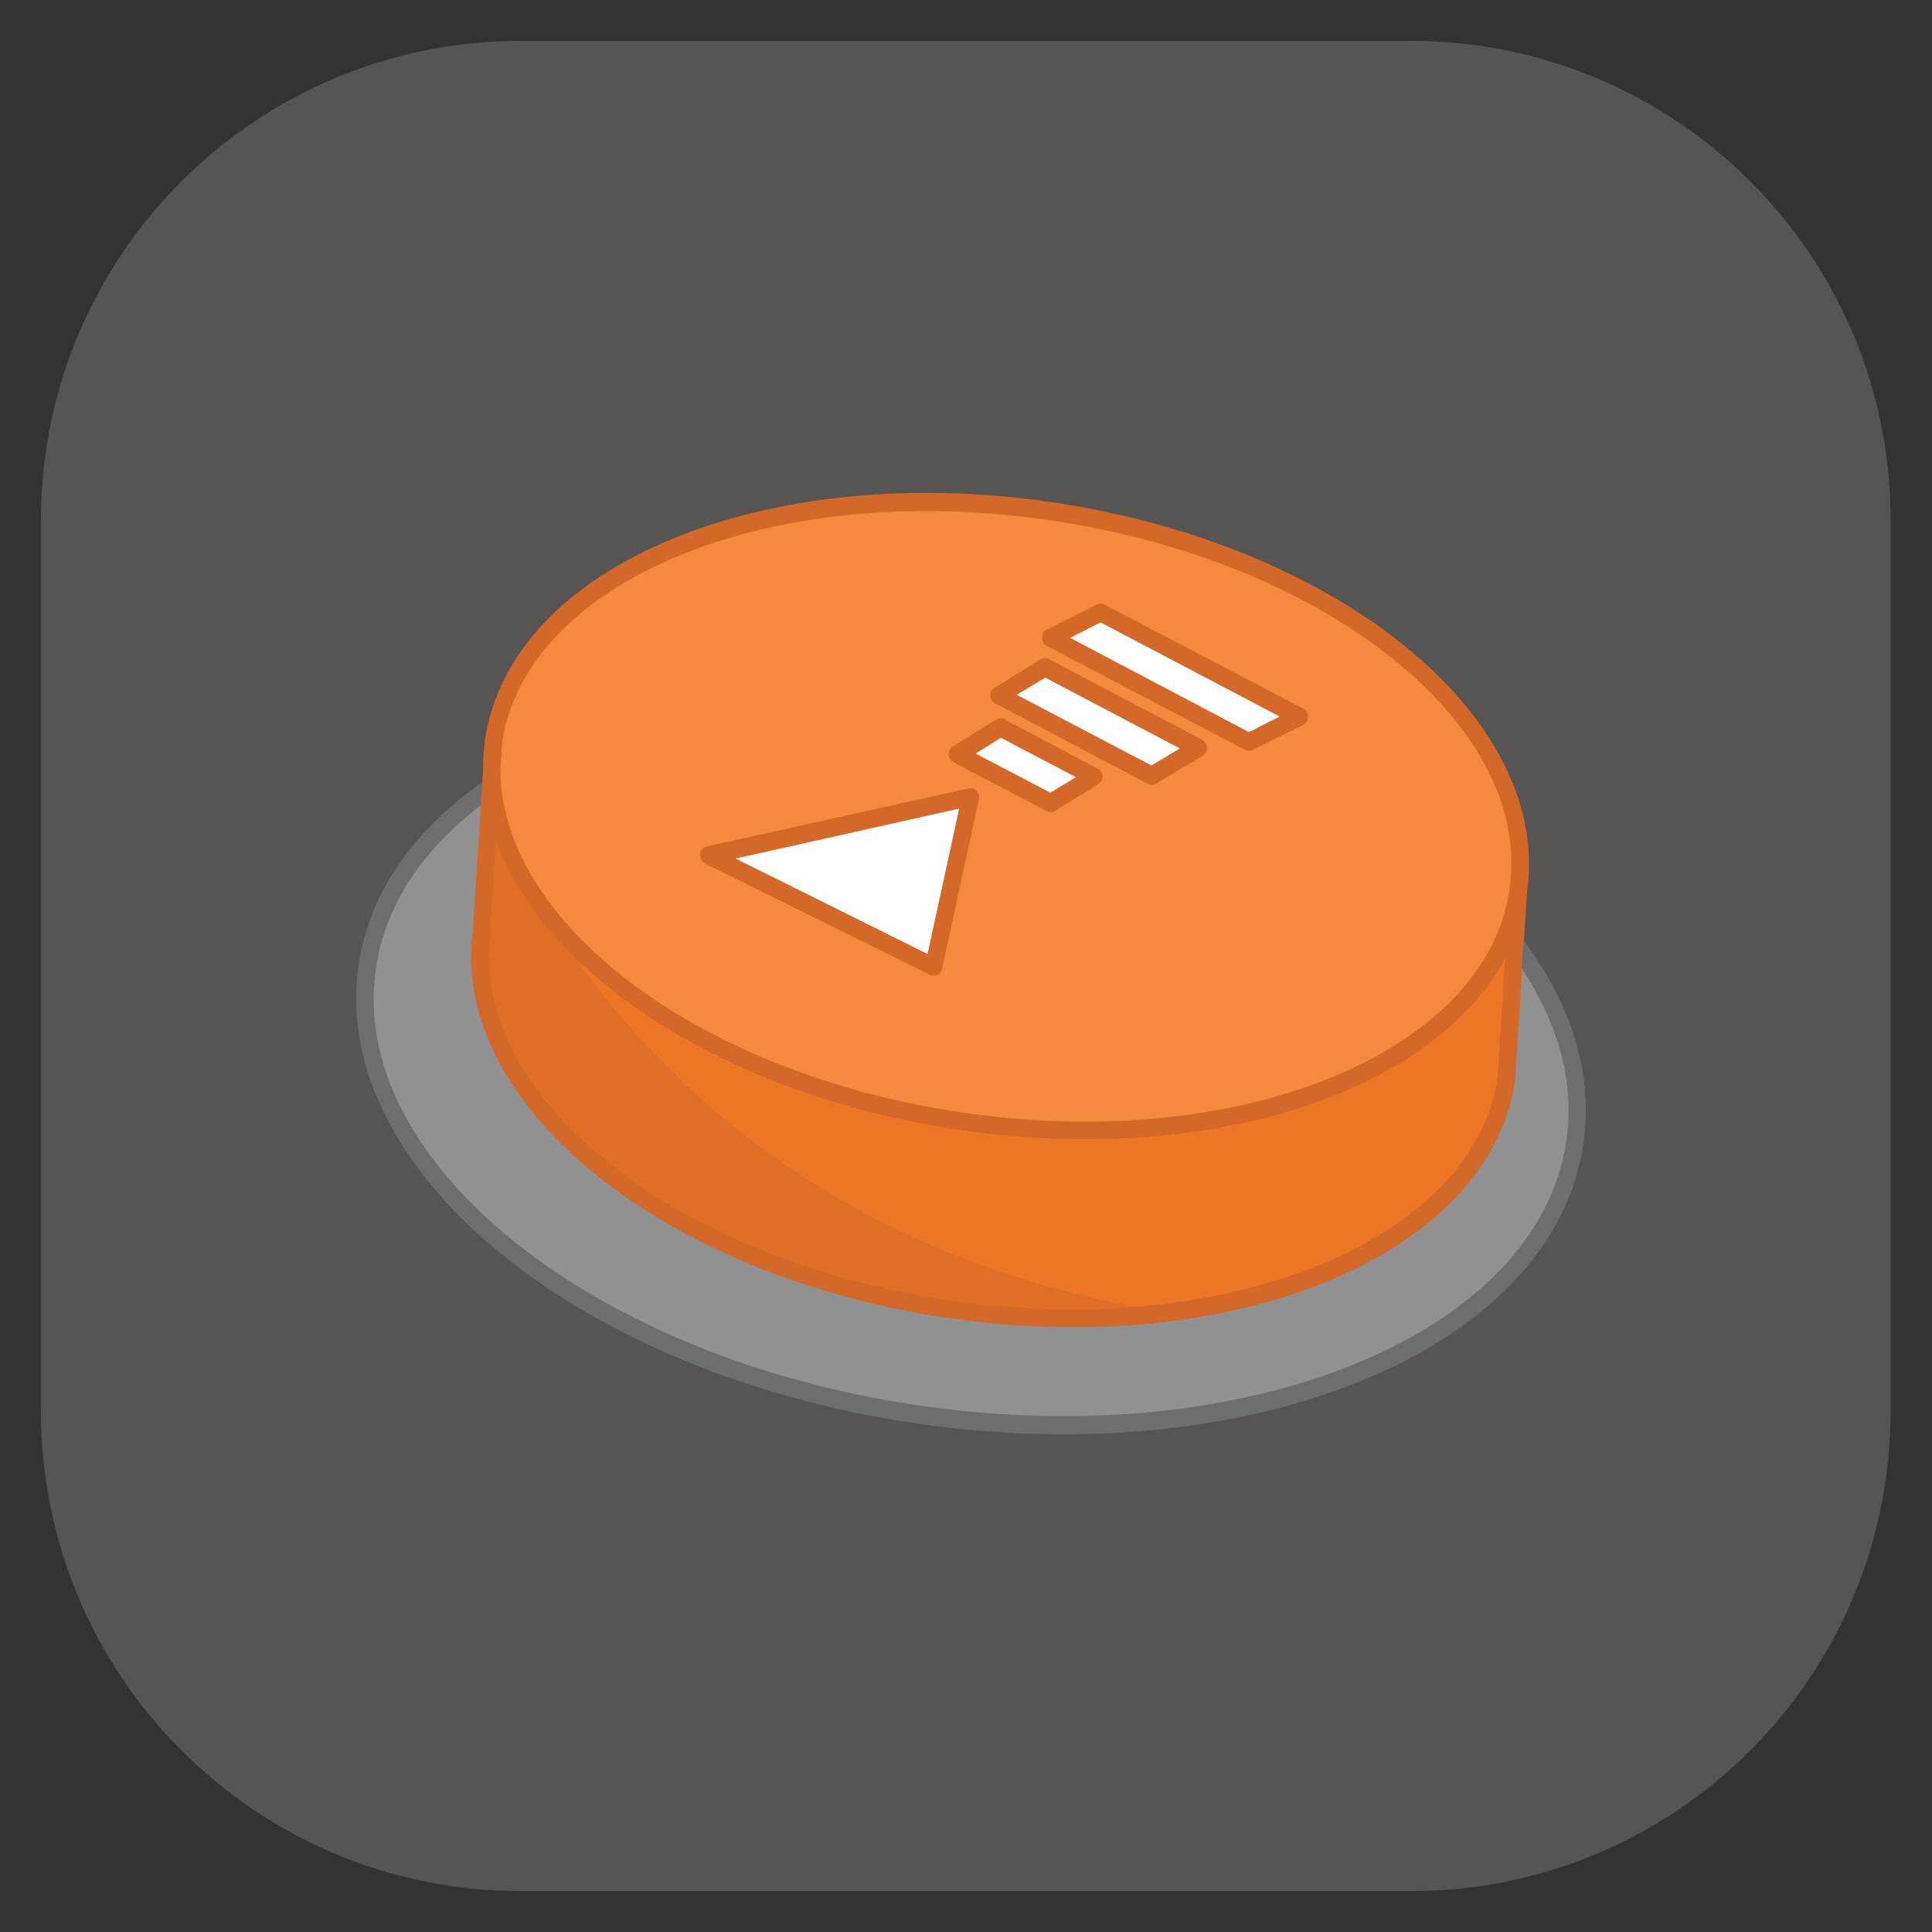 <?xml version="1.0" encoding="utf-8"?>
<!-- Generator: Adobe Illustrator 27.6.1, SVG Export Plug-In . SVG Version: 6.00 Build 0)  -->
<svg version="1.1" id="Layer_1" xmlns="http://www.w3.org/2000/svg" xmlns:xlink="http://www.w3.org/1999/xlink" x="0px" y="0px"
	 viewBox="0 0 340.2 340.2" style="enable-background:new 0 0 340.2 340.2;" xml:space="preserve">
<rect x="0" y="0" width="340.2" height="340.2" fill="#333333" stroke="none"/>
<style type="text/css">
	.st0{fill:#565554;}
	.st1{fill:#929191;}
	.st2{fill:#F5893F;}
	.st3{fill:#EC7626;}
	.st4{fill:#FFFFFF;}
	.st5{fill:none;stroke:#6D6E6E;stroke-width:3;stroke-linecap:round;stroke-linejoin:round;stroke-miterlimit:10;}
	.st6{fill:none;stroke:#D36828;stroke-width:3;stroke-linecap:round;stroke-linejoin:round;stroke-miterlimit:10;}
	.st7{opacity:0.5;clip-path:url(#XMLID_00000146469289402905149770000013599925317999076227_);fill:#D36828;}
</style>
<g>
	<g>
		<path class="st0" d="M248.4,7.2H91.7C45,7.2,7.2,45,7.2,91.7v156.7C7.2,295.1,45,333,91.7,333h156.7c46.7,0,84.5-37.8,84.5-84.5
			V91.7C333,45,295.1,7.2,248.4,7.2z"/>
		<g>
			<g id="XMLID_00000096021847684084842820000015744814835207500201_">
				<g>
					<path class="st1" d="M266.8,166.2c8.4,11,12.3,23,10.6,35c-5.1,35-56.8,56.4-115.5,47.9c-58.7-8.5-102.2-43.8-97.1-78.8
						c1.8-12.6,9.7-23.4,21.7-31.7l-1.6,25.1c-4.3,29.7,32.6,59.6,82.4,66.8c49.8,7.2,93.7-11,98-40.6L266.8,166.2z"/>
					<path class="st2" d="M184.9,90.1c49.8,7.2,86.8,37.1,82.4,66.8c-4.3,29.7-48.2,47.9-98,40.6c-46.9-6.8-82.3-33.7-82.8-61.5
						l0.3-5.3C91.2,101,135.1,82.8,184.9,90.1z M219.9,130.7l8.9-4.5l-35-18.4l-8.9,4.4L219.9,130.7z M202.8,136.7l8.2-4.9
						L184,117.6l-8.2,4.9L202.8,136.7z M185,141.5l7.6-4.7l-16.4-8.6l-7.6,4.7L185,141.5z M164.4,170.3l6.6-29.9l-46.1,10.2
						L164.4,170.3z"/>
					<path class="st3" d="M266.8,166.2l-1.5,23.8c-4.3,29.7-48.2,47.9-98,40.6c-49.8-7.2-86.7-37.2-82.4-66.8l1.6-25.1l0.2-2.7
						c0.5,27.9,35.9,54.7,82.8,61.5c49.8,7.2,93.7-10.9,98-40.6L266.8,166.2z"/>
					<polygon class="st4" points="228.8,126.3 219.9,130.7 185,112.4 193.8,107.9 					"/>
					<polygon class="st4" points="211,131.8 202.8,136.7 175.9,122.5 184,117.6 					"/>
					<polygon class="st4" points="192.6,136.8 185,141.5 168.6,132.9 176.2,128.2 					"/>
					<polygon class="st4" points="170.9,140.4 164.4,170.3 124.8,150.7 					"/>
				</g>
				<g>
					<path class="st5" d="M266.7,166.2C266.8,166.2,266.8,166.2,266.7,166.2c8.4,11,12.4,23.1,10.6,35.1
						c-5.1,35-56.8,56.4-115.5,47.9c-58.7-8.5-102.2-43.8-97.1-78.8c1.8-12.6,9.7-23.4,21.7-31.7c0.1-0.1,0.2-0.1,0.3-0.2"/>
					<path class="st6" d="M267.4,156.9c-4.3,29.7-48.2,47.9-98,40.6c-46.9-6.8-82.3-33.7-82.8-61.5c0-1.8,0.1-3.5,0.3-5.3
						c4.3-29.7,48.2-47.9,98-40.6C234.8,97.3,271.7,127.2,267.4,156.9z"/>
					<path class="st6" d="M265.3,190c-4.3,29.7-48.2,47.9-98,40.6c-49.8-7.2-86.7-37.2-82.4-66.8"/>
					<polyline class="st6" points="86.9,130.7 86.6,136 86.4,138.7 84.8,163.8 					"/>
					<polyline class="st6" points="265.3,190 266.8,166.2 267.4,156.9 					"/>
					<polygon class="st6" points="124.8,150.7 164.4,170.3 170.9,140.4 					"/>
					<polygon class="st6" points="192.6,136.8 185,141.5 168.6,132.9 176.2,128.2 					"/>
					<polygon class="st6" points="211,131.8 202.8,136.7 175.9,122.5 184,117.6 					"/>
					<polygon class="st6" points="228.8,126.3 219.9,130.7 185,112.4 193.8,107.9 					"/>
				</g>
			</g>
		</g>
	</g>
	<g>
		<path id="XMLID_00000163042398139256797890000017325878959195594156_" class="st5" d="M266.7,166c8.4,11,12.4,23,10.6,35.1
			c-5.1,35-56.8,56.4-115.5,47.9s-102.2-43.8-97.2-78.7c1.8-12.7,9.8-23.6,22-31.9"/>
		<path class="st6" d="M86.9,130.5c4.3-29.7,48.2-47.9,98-40.6s86.7,37.1,82.4,66.8"/>
		<g>
			<defs>
				<path id="XMLID_00000013871766665459460470000012989426008238676628_" d="M84.8,163.7c-4.3,29.7,32.6,59.6,82.4,66.8
					c49.8,7.2,93.7-11,98-40.6l2.1-33.1c-4.3,29.7-48.2,47.9-98,40.6s-86.7-37.1-82.4-66.8L84.8,163.7z"/>
			</defs>
			<clipPath id="XMLID_00000122711306472685139050000014108182019659540144_">
				<use xlink:href="#XMLID_00000013871766665459460470000012989426008238676628_"  style="overflow:visible;"/>
			</clipPath>
			<path style="opacity:0.5;clip-path:url(#XMLID_00000122711306472685139050000014108182019659540144_);fill:#D36828;" d="
				M75,103.3c2.4,15,10,49.6,38.5,80.4c44.9,48.6,106,49.3,116.7,49.2c-54.2,3.3-108.3,6.6-162.5,9.9C70,196.3,72.5,149.8,75,103.3z
				"/>
			
				<use xlink:href="#XMLID_00000013871766665459460470000012989426008238676628_"  style="overflow:visible;fill:none;stroke:#D36828;stroke-width:3;stroke-linecap:round;stroke-linejoin:round;stroke-miterlimit:10;"/>
		</g>
		<polygon class="st6" points="124.8,150.5 164.4,170.2 170.9,140.3 		"/>
		<polygon class="st6" points="192.6,136.7 185,141.3 168.6,132.7 176.2,128 		"/>
		<polygon class="st6" points="211,131.6 202.8,136.5 175.9,122.4 184,117.4 		"/>
		<polygon class="st6" points="228.8,126.1 219.9,130.6 185,112.2 193.8,107.8 		"/>
	</g>
</g>
</svg>
